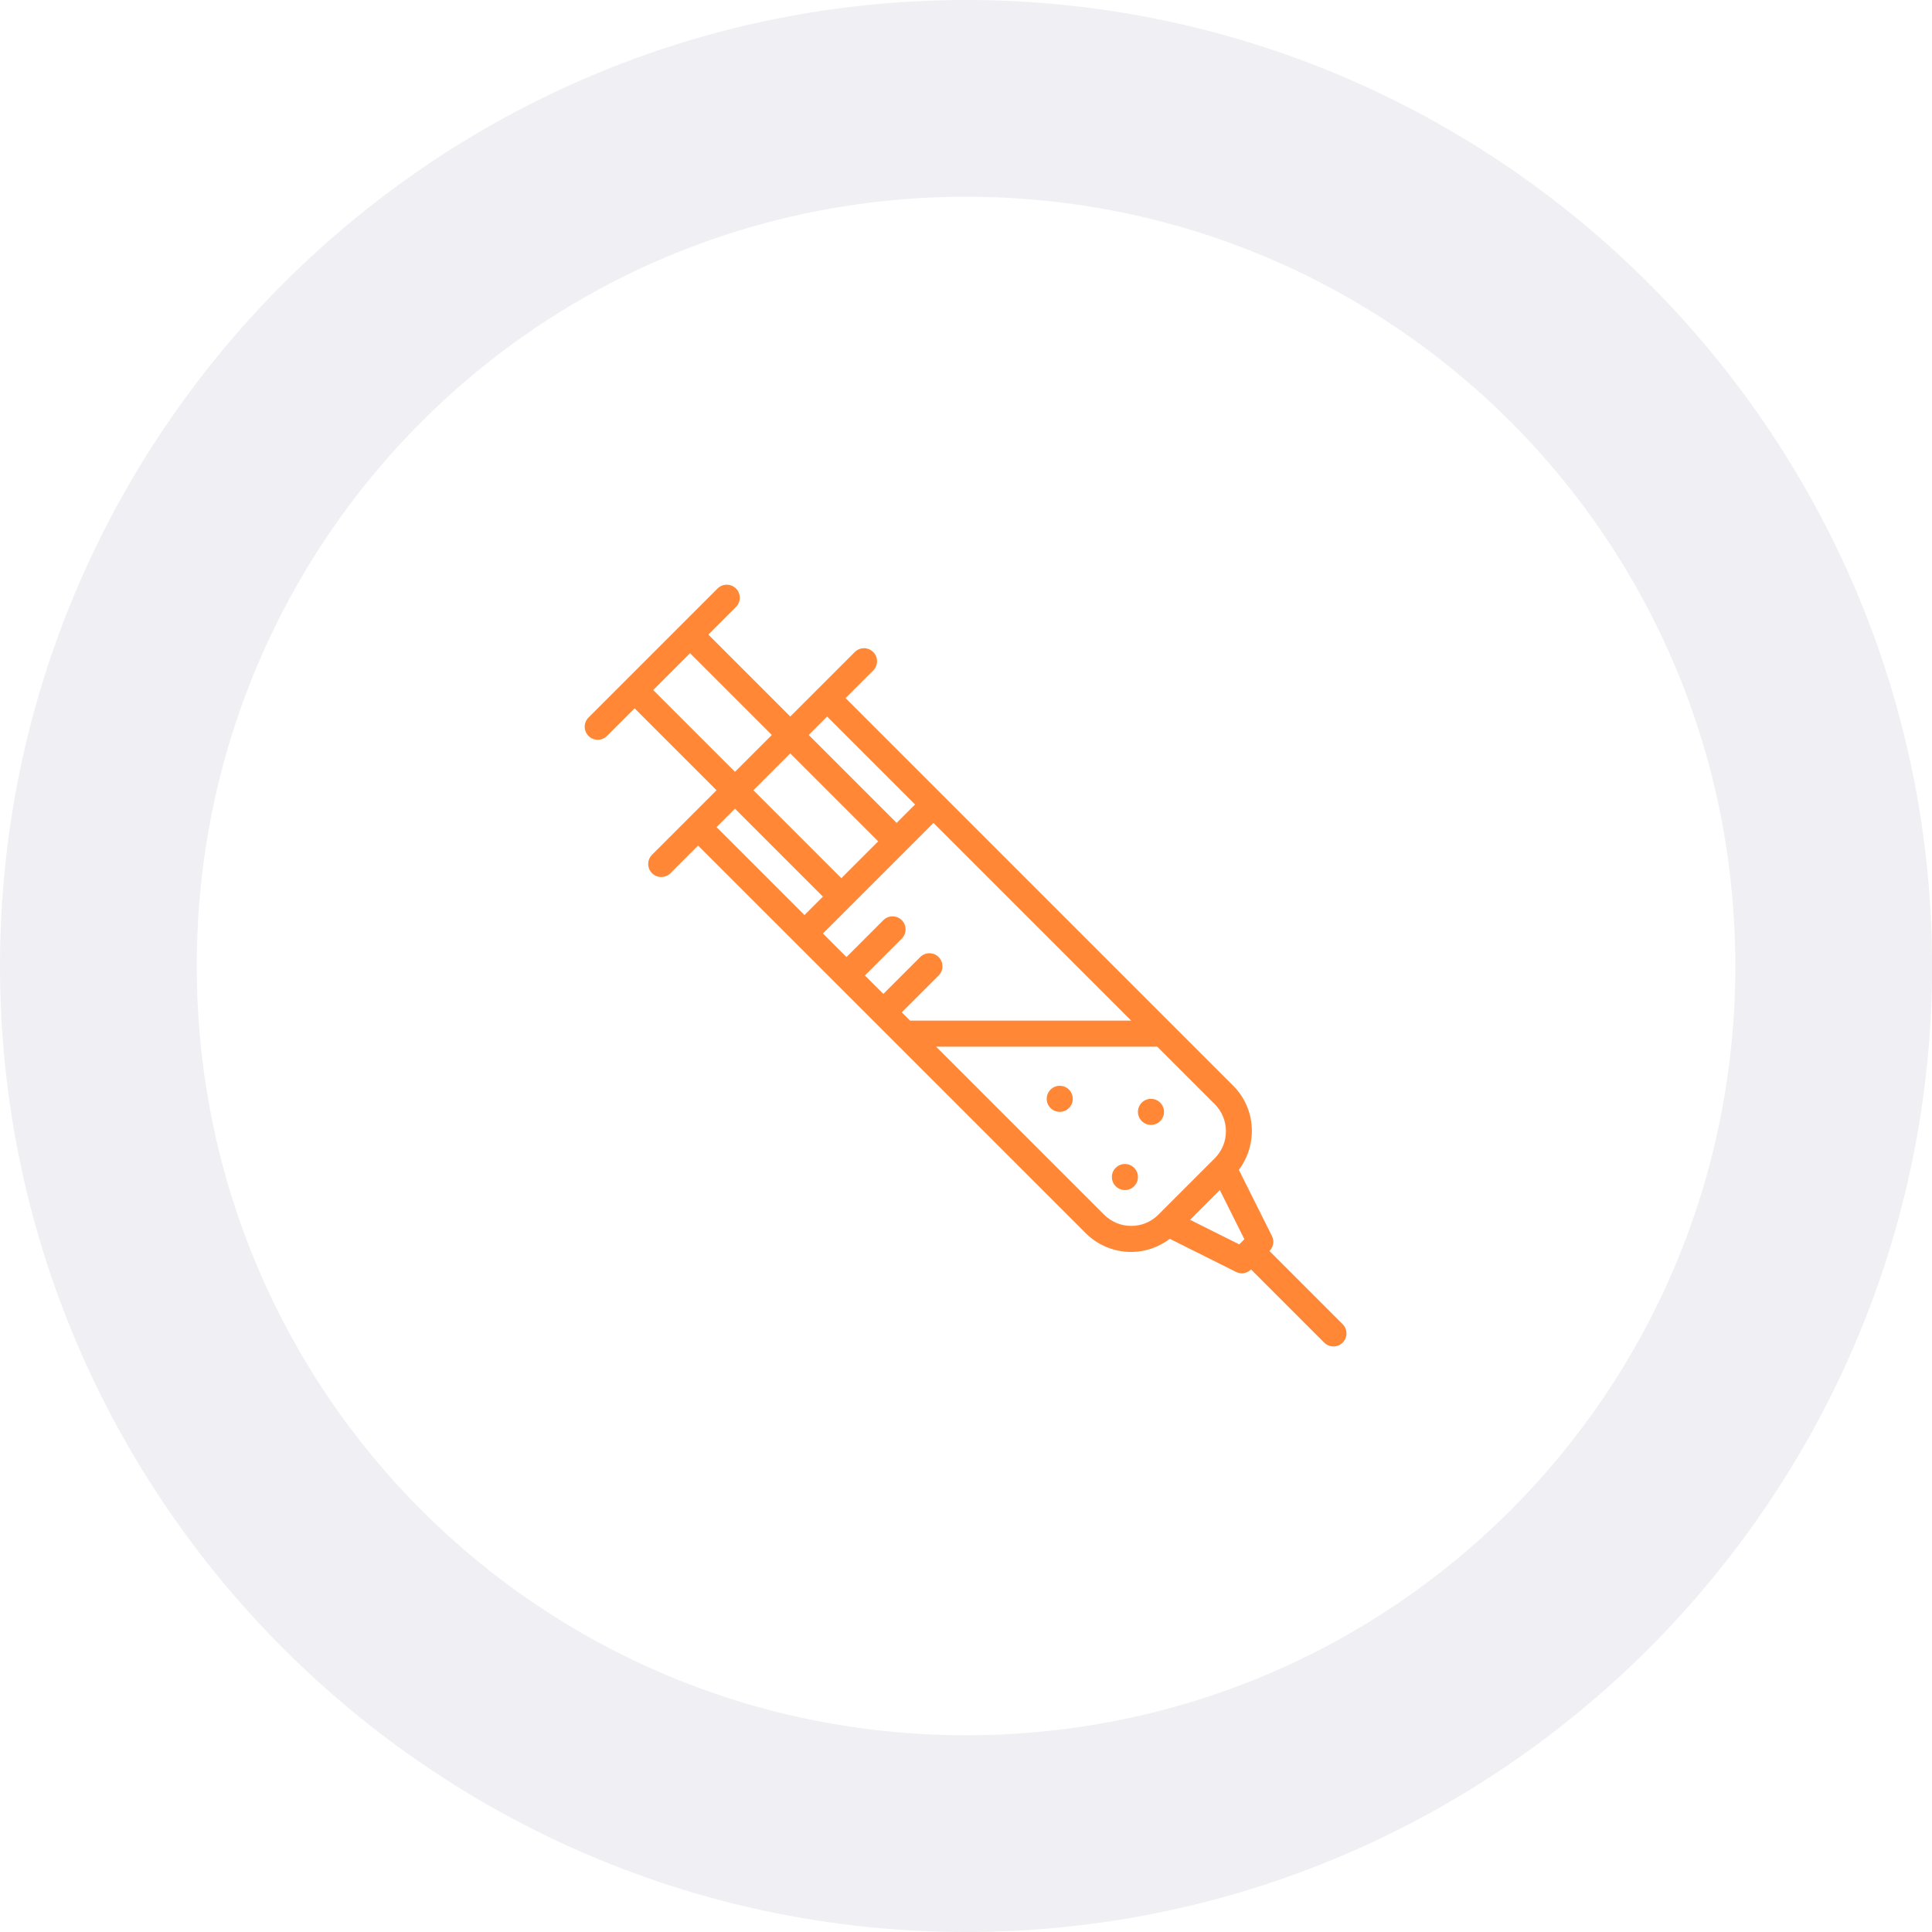 <?xml version="1.0" encoding="UTF-8" standalone="no"?>
<!-- Created with Inkscape (http://www.inkscape.org/) -->

<svg
   xmlns:dc="http://purl.org/dc/elements/1.1/"
   xmlns:cc="http://creativecommons.org/ns#"
   xmlns:rdf="http://www.w3.org/1999/02/22-rdf-syntax-ns#"
   xmlns:svg="http://www.w3.org/2000/svg"
   xmlns="http://www.w3.org/2000/svg"
   xmlns:sodipodi="http://sodipodi.sourceforge.net/DTD/sodipodi-0.dtd"
   xmlns:inkscape="http://www.inkscape.org/namespaces/inkscape"
   width="29.458mm"
   height="29.458mm"
   viewBox="0 0 29.458 29.458"
   version="1.1"
   id="svg11856"
   inkscape:version="0.92.3 (2405546, 2018-03-11)"
   sodipodi:docname="vacina.svg">
  <defs
     id="defs11850" />
  <sodipodi:namedview
     id="base"
     pagecolor="#ffffff"
     bordercolor="#666666"
     borderopacity="1.0"
     inkscape:pageopacity="0.0"
     inkscape:pageshadow="2"
     inkscape:zoom="2.8"
     inkscape:cx="-11.092125"
     inkscape:cy="60.642414"
     inkscape:document-units="mm"
     inkscape:current-layer="layer1"
     showgrid="false"
     fit-margin-top="0"
     fit-margin-left="0"
     fit-margin-right="0"
     fit-margin-bottom="0"
     inkscape:window-width="1366"
     inkscape:window-height="705"
     inkscape:window-x="-8"
     inkscape:window-y="-8"
     inkscape:window-maximized="1" />
  <g
     inkscape:label="Layer 1"
     inkscape:groupmode="layer"
     id="layer1"
     transform="translate(193.134,-44.146)">
    <path
       style="color:#000000;font-style:normal;font-variant:normal;font-weight:normal;font-stretch:normal;font-size:medium;line-height:normal;font-family:sans-serif;font-variant-ligatures:normal;font-variant-position:normal;font-variant-caps:normal;font-variant-numeric:normal;font-variant-alternates:normal;font-feature-settings:normal;text-indent:0;text-align:start;text-decoration:none;text-decoration-line:none;text-decoration-style:solid;text-decoration-color:#000000;letter-spacing:normal;word-spacing:normal;text-transform:none;writing-mode:lr-tb;direction:ltr;text-orientation:mixed;dominant-baseline:auto;baseline-shift:baseline;text-anchor:start;white-space:normal;shape-padding:0;clip-rule:nonzero;display:inline;overflow:visible;visibility:visible;opacity:1;isolation:auto;mix-blend-mode:normal;color-interpolation:sRGB;color-interpolation-filters:linearRGB;solid-color:#000000;solid-opacity:1;vector-effect:none;fill:#dbdbe4;fill-opacity:0.4;fill-rule:nonzero;stroke:none;stroke-width:3;stroke-linecap:butt;stroke-linejoin:miter;stroke-miterlimit:4;stroke-dasharray:none;stroke-dashoffset:0;stroke-opacity:1;color-rendering:auto;image-rendering:auto;shape-rendering:auto;text-rendering:auto;enable-background:accumulate"
       d="m -178.404,44.146 c -8.117,0 -14.73,6.612 -14.73,14.729 0,8.117 6.614,14.729 14.73,14.729 8.117,0 14.729,-6.612 14.729,-14.729 0,-8.117 -6.612,-14.729 -14.729,-14.729 z m 0,3 c 6.496,0 11.729,5.233 11.729,11.729 0,6.496 -5.233,11.729 -11.729,11.729 -6.496,0 -11.73,-5.233 -11.73,-11.729 0,-6.496 5.235,-11.729 11.73,-11.729 z"
       id="path11586-7-8-2-1-6-9"
       inkscape:connector-curvature="0" />
    <g
       id="g1052"
       transform="matrix(0.118,0,0,0.118,-225.928,4.945)">
      <g
         style="opacity:1;fill:#ff802a;fill-opacity:0.945"
         transform="matrix(1.684,0,0,1.684,353.469,407.764)"
         id="g22052">
        <g
           style="fill:#ff802a;fill-opacity:0.945"
           id="g21993">
          <path
             style="fill:#ff802a;fill-opacity:0.945"
             inkscape:connector-curvature="0"
             d="m 58.157,56.743 -5.614,-5.614 c 0.304,-0.304 0.38,-0.769 0.188,-1.154 l -2.539,-5.078 c 1.457,-1.935 1.325,-4.694 -0.436,-6.455 l -4.699,-4.699 v 0 L 20.016,8.702 22.137,6.581 c 0.391,-0.391 0.391,-1.023 0,-1.414 -0.391,-0.391 -1.023,-0.391 -1.414,0 L 18.602,7.288 15.773,10.117 9.485,3.828 11.606,1.707 c 0.391,-0.391 0.391,-1.023 0,-1.414 -0.391,-0.391 -1.023,-0.391 -1.414,0 l -9.899,9.899 c -0.391,0.391 -0.391,1.023 0,1.414 0.195,0.196 0.451,0.293 0.707,0.293 0.256,0 0.512,-0.098 0.707,-0.293 l 2.121,-2.121 6.288,6.288 -2.829,2.829 -2.121,2.121 c -0.391,0.391 -0.391,1.023 0,1.414 0.195,0.195 0.451,0.293 0.707,0.293 0.256,0 0.512,-0.098 0.707,-0.293 l 2.121,-2.121 29.74,29.739 c 0.963,0.963 2.229,1.445 3.495,1.445 1.047,0 2.084,-0.349 2.96,-1.009 l 5.078,2.539 c 0.142,0.071 0.295,0.105 0.447,0.105 0.26,0 0.516,-0.101 0.708,-0.293 l 5.614,5.614 c 0.195,0.195 0.451,0.293 0.707,0.293 0.256,0 0.512,-0.098 0.707,-0.293 0.39,-0.39 0.39,-1.023 0,-1.413 z M 24.328,32.814 27.157,29.986 c 0.391,-0.39 0.391,-1.023 0,-1.414 -0.391,-0.391 -1.023,-0.391 -1.414,0 L 22.914,31.4 21.5,29.985 24.328,27.156 c 0.391,-0.391 0.391,-1.024 0,-1.414 -0.391,-0.391 -1.023,-0.391 -1.414,0 l -2.828,2.829 -1.808,-1.808 1.414,-1.414 v 0 l 5.657,-5.657 v 0 L 26.763,18.278 41.935,33.45 H 24.964 Z m -4.636,-10.293 -6.748,-6.748 2.829,-2.829 6.748,6.748 z m -1.09,-12.405 6.748,6.748 -1.414,1.414 -6.748,-6.748 z M 5.253,8.082 8.082,5.253 14.359,11.53 11.53,14.359 Z m 6.277,9.105 6.748,6.748 -1.414,1.414 -6.748,-6.748 z M 39.855,48.341 26.964,35.45 h 16.971 l 4.406,4.406 c 1.147,1.147 1.147,3.014 0,4.161 l -0.04,0.04 H 48.3 L 44.057,48.3 c -0.001,0.001 -0.001,0.002 -0.001,0.002 l -0.039,0.039 c -1.148,1.147 -3.014,1.147 -4.162,0 z m 6.597,0.392 2.281,-2.281 1.886,3.772 -0.395,0.395 z"
             id="path21985" />
          <circle
             style="fill:#ff802a;fill-opacity:0.945"
             cx="36.45"
             cy="39.45"
             r="1"
             id="circle21987" />
          <circle
             style="fill:#ff802a;fill-opacity:0.945"
             cx="41.45"
             cy="45.45"
             r="1"
             id="circle21989" />
          <circle
             style="fill:#ff802a;fill-opacity:0.945"
             cx="43.45"
             cy="40.45"
             r="1"
             id="circle21991" />
        </g>
        <g
           style="fill:#ff802a;fill-opacity:0.945"
           id="g21995" />
        <g
           style="fill:#ff802a;fill-opacity:0.945"
           id="g21997" />
        <g
           style="fill:#ff802a;fill-opacity:0.945"
           id="g21999" />
        <g
           style="fill:#ff802a;fill-opacity:0.945"
           id="g22001" />
        <g
           style="fill:#ff802a;fill-opacity:0.945"
           id="g22003" />
        <g
           style="fill:#ff802a;fill-opacity:0.945"
           id="g22005" />
        <g
           style="fill:#ff802a;fill-opacity:0.945"
           id="g22007" />
        <g
           style="fill:#ff802a;fill-opacity:0.945"
           id="g22009" />
        <g
           style="fill:#ff802a;fill-opacity:0.945"
           id="g22011" />
        <g
           style="fill:#ff802a;fill-opacity:0.945"
           id="g22013" />
        <g
           style="fill:#ff802a;fill-opacity:0.945"
           id="g22015" />
        <g
           style="fill:#ff802a;fill-opacity:0.945"
           id="g22017" />
        <g
           style="fill:#ff802a;fill-opacity:0.945"
           id="g22019" />
        <g
           style="fill:#ff802a;fill-opacity:0.945"
           id="g22021" />
        <g
           style="fill:#ff802a;fill-opacity:0.945"
           id="g22023" />
      </g>
      <g
         style="opacity:1;fill:#ff802b;fill-opacity:0.4"
         transform="matrix(1.684,0,0,1.684,348.765,412.591)"
         id="g22052-9">
        <g
           style="fill:#ff802b;fill-opacity:0.4"
           id="g21993-1" />
        <g
           style="fill:#ff802b;fill-opacity:0.4"
           id="g21995-8" />
        <g
           style="fill:#ff802b;fill-opacity:0.4"
           id="g21997-0" />
        <g
           style="fill:#ff802b;fill-opacity:0.4"
           id="g21999-0" />
        <g
           style="fill:#ff802b;fill-opacity:0.4"
           id="g22001-3" />
        <g
           style="fill:#ff802b;fill-opacity:0.4"
           id="g22003-8" />
        <g
           style="fill:#ff802b;fill-opacity:0.4"
           id="g22005-1" />
        <g
           style="fill:#ff802b;fill-opacity:0.4"
           id="g22007-0" />
        <g
           style="fill:#ff802b;fill-opacity:0.4"
           id="g22009-3" />
        <g
           style="fill:#ff802b;fill-opacity:0.4"
           id="g22011-1" />
        <g
           style="fill:#ff802b;fill-opacity:0.4"
           id="g22013-1" />
        <g
           style="fill:#ff802b;fill-opacity:0.4"
           id="g22015-1" />
        <g
           style="fill:#ff802b;fill-opacity:0.4"
           id="g22017-0" />
        <g
           style="fill:#ff802b;fill-opacity:0.4"
           id="g22019-3" />
        <g
           style="fill:#ff802b;fill-opacity:0.4"
           id="g22021-1" />
        <g
           style="fill:#ff802b;fill-opacity:0.4"
           id="g22023-6" />
      </g>
    </g>
  </g>
</svg>
